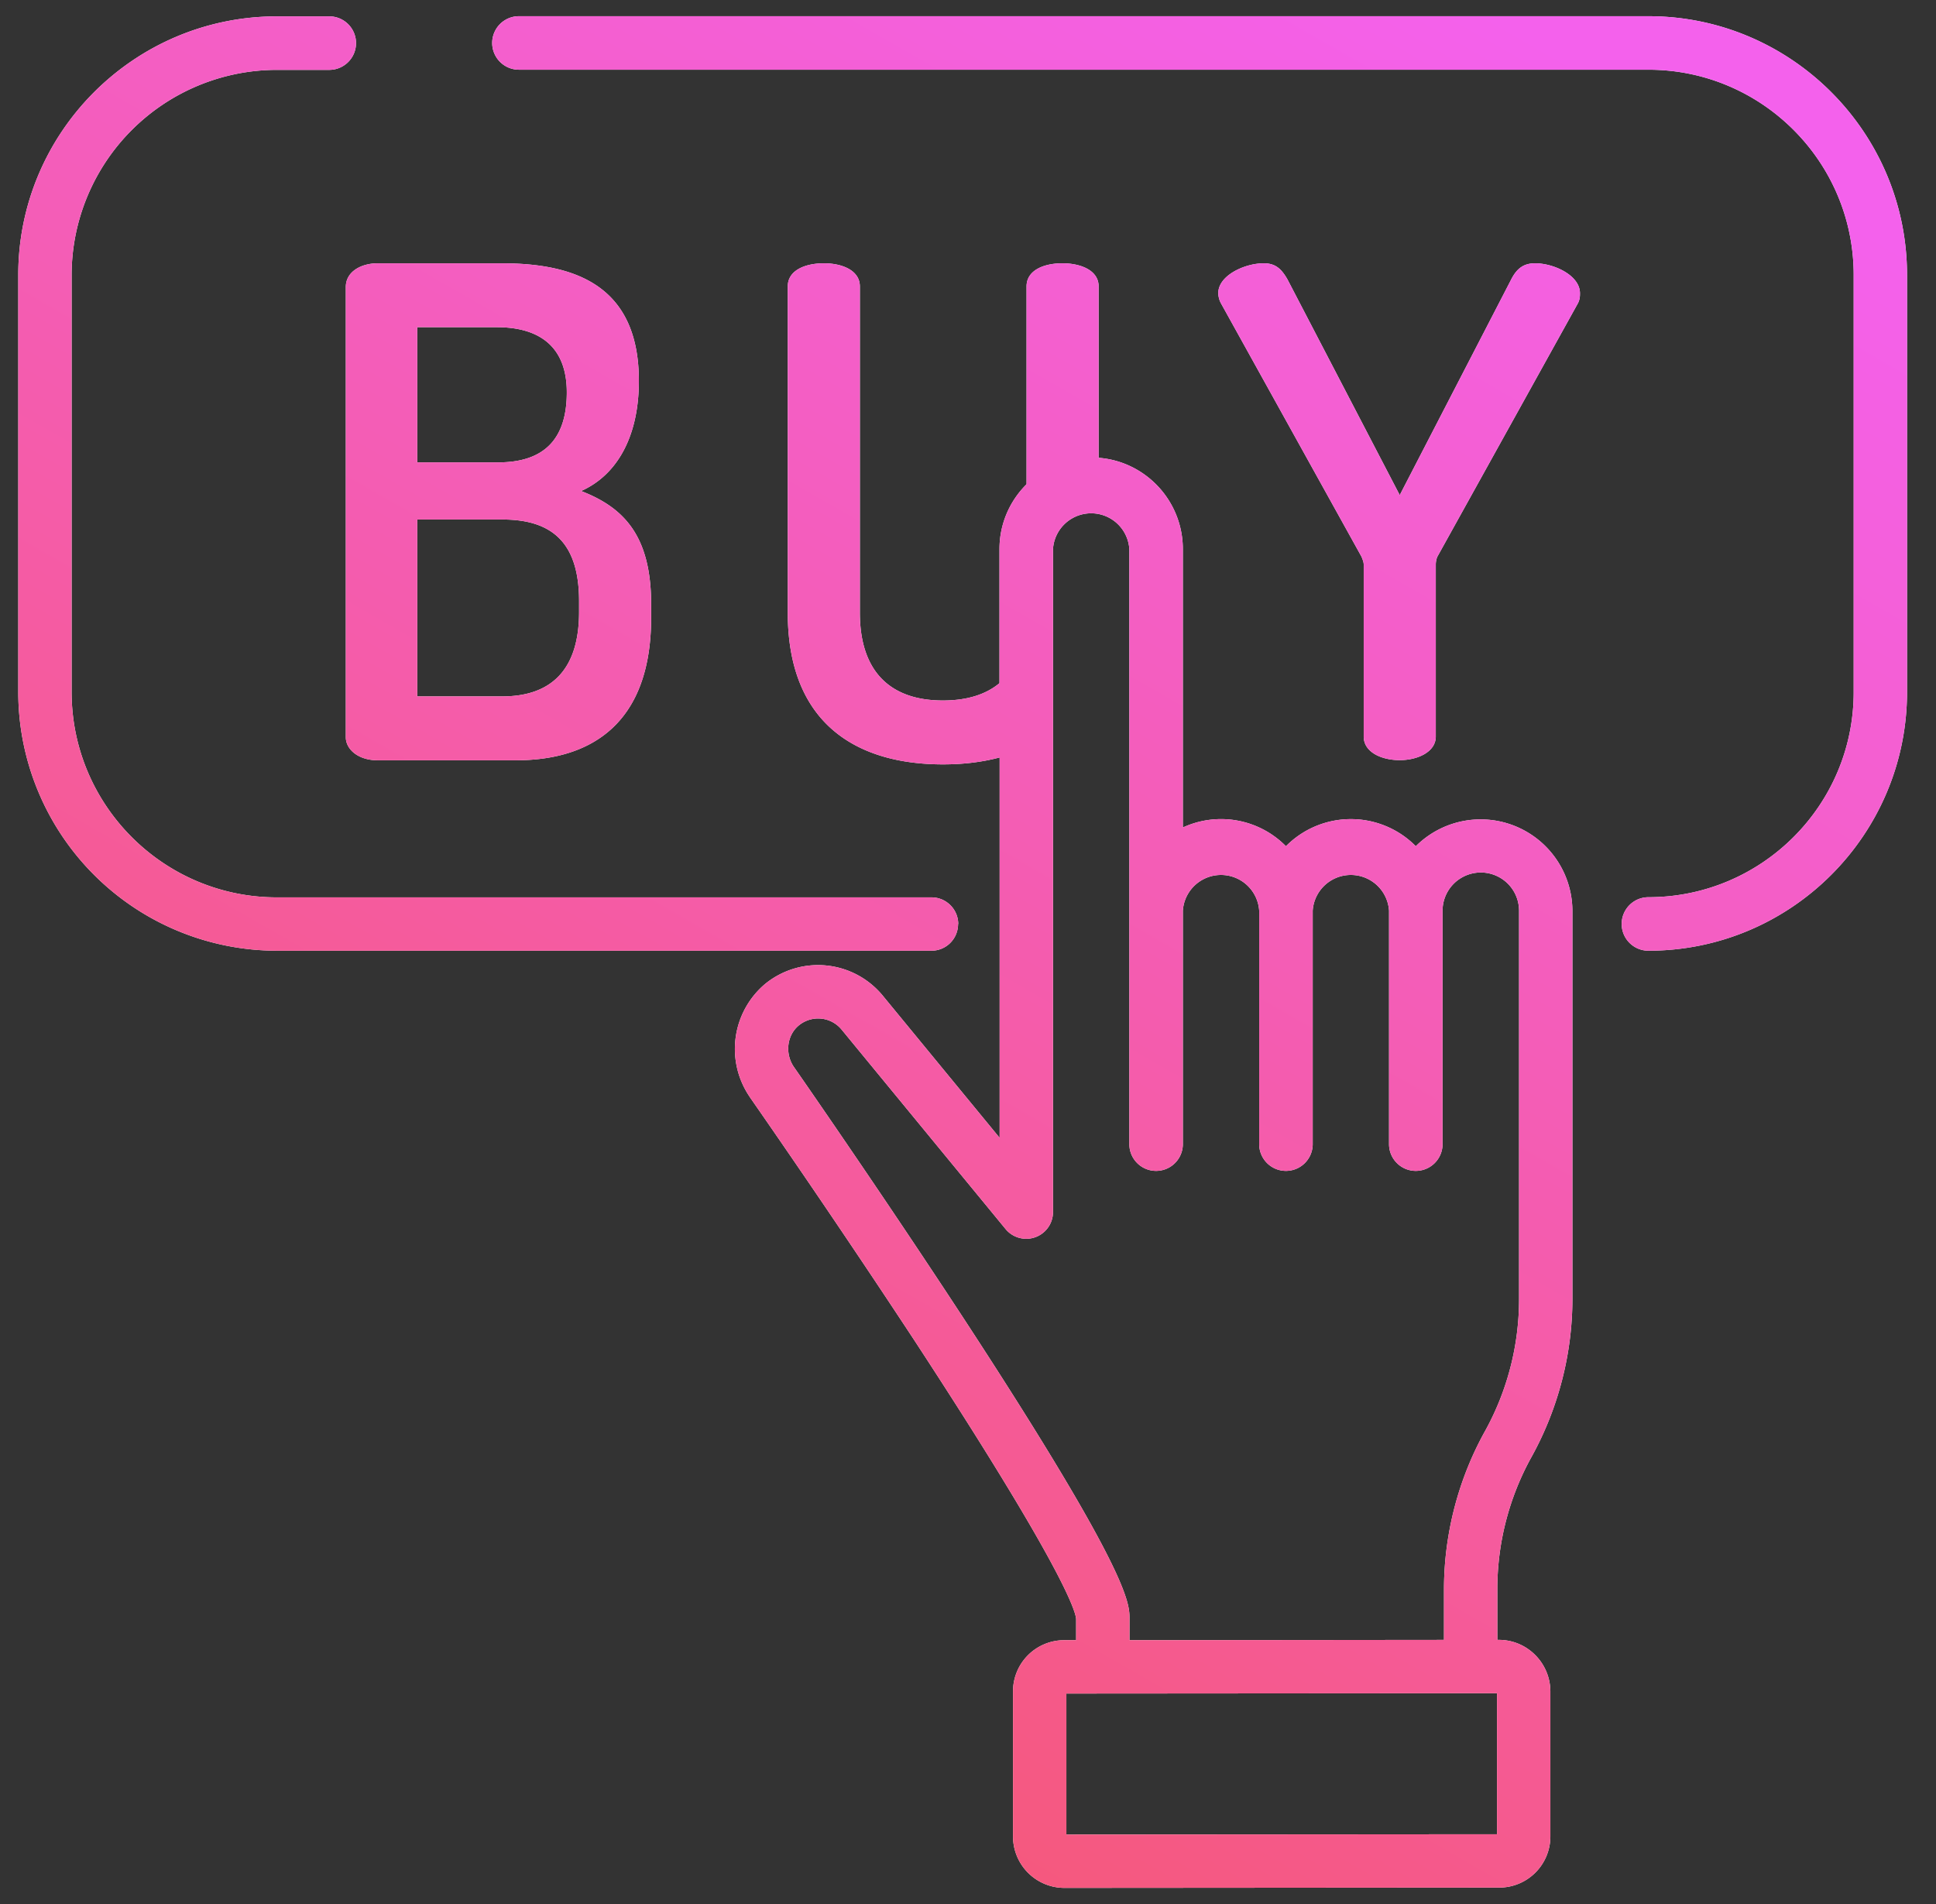 <svg xmlns="http://www.w3.org/2000/svg" xmlns:xlink="http://www.w3.org/1999/xlink" width="123" height="121" viewBox="0 0 123 121"><rect x="0" y="0" width="123" height="121" fill="#333333" stroke="none"/><defs><path id="i83xa" d="M1283.37 8226.41v.82c0 6.7-3.76 9.08-8.6 9.08H1266c-1.25 0-2.03-.7-2.03-1.47v-28.6c0-1 1-1.51 2.03-1.51h7.87c4.62 0 8.72 1.38 8.72 7.47 0 3.59-1.42 6-3.67 7 2.68 1.04 4.45 2.8 4.45 7.21zm-14.86-9.03h5.14c2.94 0 4.36-1.5 4.36-4.45 0-2.89-1.72-4.14-4.45-4.14h-5.05zm10.28 9.51v-.7c0-3.8-1.81-5.18-4.88-5.18h-5.4v11.24h5.4c3.07 0 4.88-1.65 4.88-5.36zm63.59-20.26c0 .17 0 .39-.13.64l-8.94 16.12c-.05.13-.09.3-.09.48v10.93c0 .99-1.17 1.5-2.29 1.5-1.17 0-2.29-.51-2.29-1.5v-10.93c0-.18-.09-.35-.13-.48l-8.94-16.12a1.45 1.45 0 0 1-.17-.64c0-1.13 1.68-1.9 2.89-1.9.73 0 1.12.34 1.51 1.03l7.13 13.7 7.08-13.7c.35-.69.78-1.03 1.52-1.03 1.2 0 2.85.77 2.85 1.9zm-3.08 73.95a17.32 17.32 0 0 0-2.17 8.4v3.22h.1c1.8 0 3.26 1.47 3.27 3.27v9.2a3.25 3.25 0 0 1-3.26 3.27l-27.6.02a3.27 3.27 0 0 1-3.28-3.27v-9.2a3.25 3.25 0 0 1 3.26-3.27h.75v-1.36c-.06-.58-1.02-3.56-10.4-17.88a734.45 734.45 0 0 0-10.34-15.28l-.01-.02a5.4 5.4 0 0 1 .98-7.15 5.32 5.32 0 0 1 7.48.73l7.43 9.04v-24.17c-1.12.3-2.33.44-3.6.44-5.54 0-9.86-2.64-9.86-9.64v-20.73c0-1.04 1.13-1.47 2.3-1.47 1.12 0 2.28.43 2.28 1.47v20.73c0 3.8 1.99 5.58 5.27 5.58 1.5 0 2.71-.36 3.6-1.1v-8.52c0-1.61.66-3.07 1.72-4.12v-12.57c0-1.04 1.12-1.47 2.28-1.47 1.13 0 2.3.43 2.3 1.47v10.89c2.99.23 5.35 2.74 5.35 5.8v17.69a5.79 5.79 0 0 1 6.55 1.19 5.8 5.8 0 0 1 8.25 0 5.83 5.83 0 0 1 9.95 4.1v24.66c0 3.5-.9 6.98-2.6 10.05zm-2.19 23.97v-8.96l-27.36.02v8.96zm1.4-34.02v-23.64-1.02a2.43 2.43 0 0 0-4.86 0v14.83a1.7 1.7 0 1 1-3.4 0v-14.83a2.43 2.43 0 0 0-4.85 0v14.83a1.7 1.7 0 1 1-3.4 0v-14.83a2.43 2.43 0 0 0-4.85 0v14.83a1.7 1.7 0 1 1-3.4 0v-14.83-22.98a2.43 2.43 0 0 0-4.85 0v42.15a1.7 1.7 0 0 1-3 1.07l-10.44-12.7a1.93 1.93 0 0 0-2.7-.26c-.76.62-.9 1.77-.34 2.62.24.34 5.42 7.79 10.54 15.6 10.8 16.49 10.8 18.5 10.8 19.46v1.39l19.98-.02V8289c0-3.5.9-6.99 2.6-10.05a17.32 17.32 0 0 0 2.17-8.41zm-35.64-23.82c0 .94-.75 1.7-1.7 1.7h-41.58a16.45 16.45 0 0 1-16.43-16.43v-26.51c0-9.06 7.37-16.43 16.43-16.43h3.33a1.7 1.7 0 0 1 0 3.4h-3.33a13.05 13.05 0 0 0-13.04 13.03v26.5c0 7.2 5.85 13.05 13.04 13.05h41.59c.94 0 1.7.76 1.7 1.7zm60.29-41.24v26.5c0 9.07-7.37 16.44-16.43 16.44a1.7 1.7 0 1 1 0-3.4c7.19 0 13.04-5.84 13.04-13.03v-26.51c0-7.2-5.85-13.04-13.04-13.04h-71.76a1.7 1.7 0 0 1 0-3.4h71.76c9.06 0 16.43 7.38 16.43 16.44z"/><linearGradient id="i83xb" x1="1269.16" x2="1337.16" y1="8307.96" y2="8189.04" gradientUnits="userSpaceOnUse"><stop offset="0" stop-color="#f5576c"/><stop offset="1" stop-color="#f461ec"/></linearGradient></defs><g><g transform="translate(-1242 -8188)"><use fill="#fff" xlink:href="#i83xa"/><use fill="url(#i83xb)" xlink:href="#i83xa"/></g></g></svg>